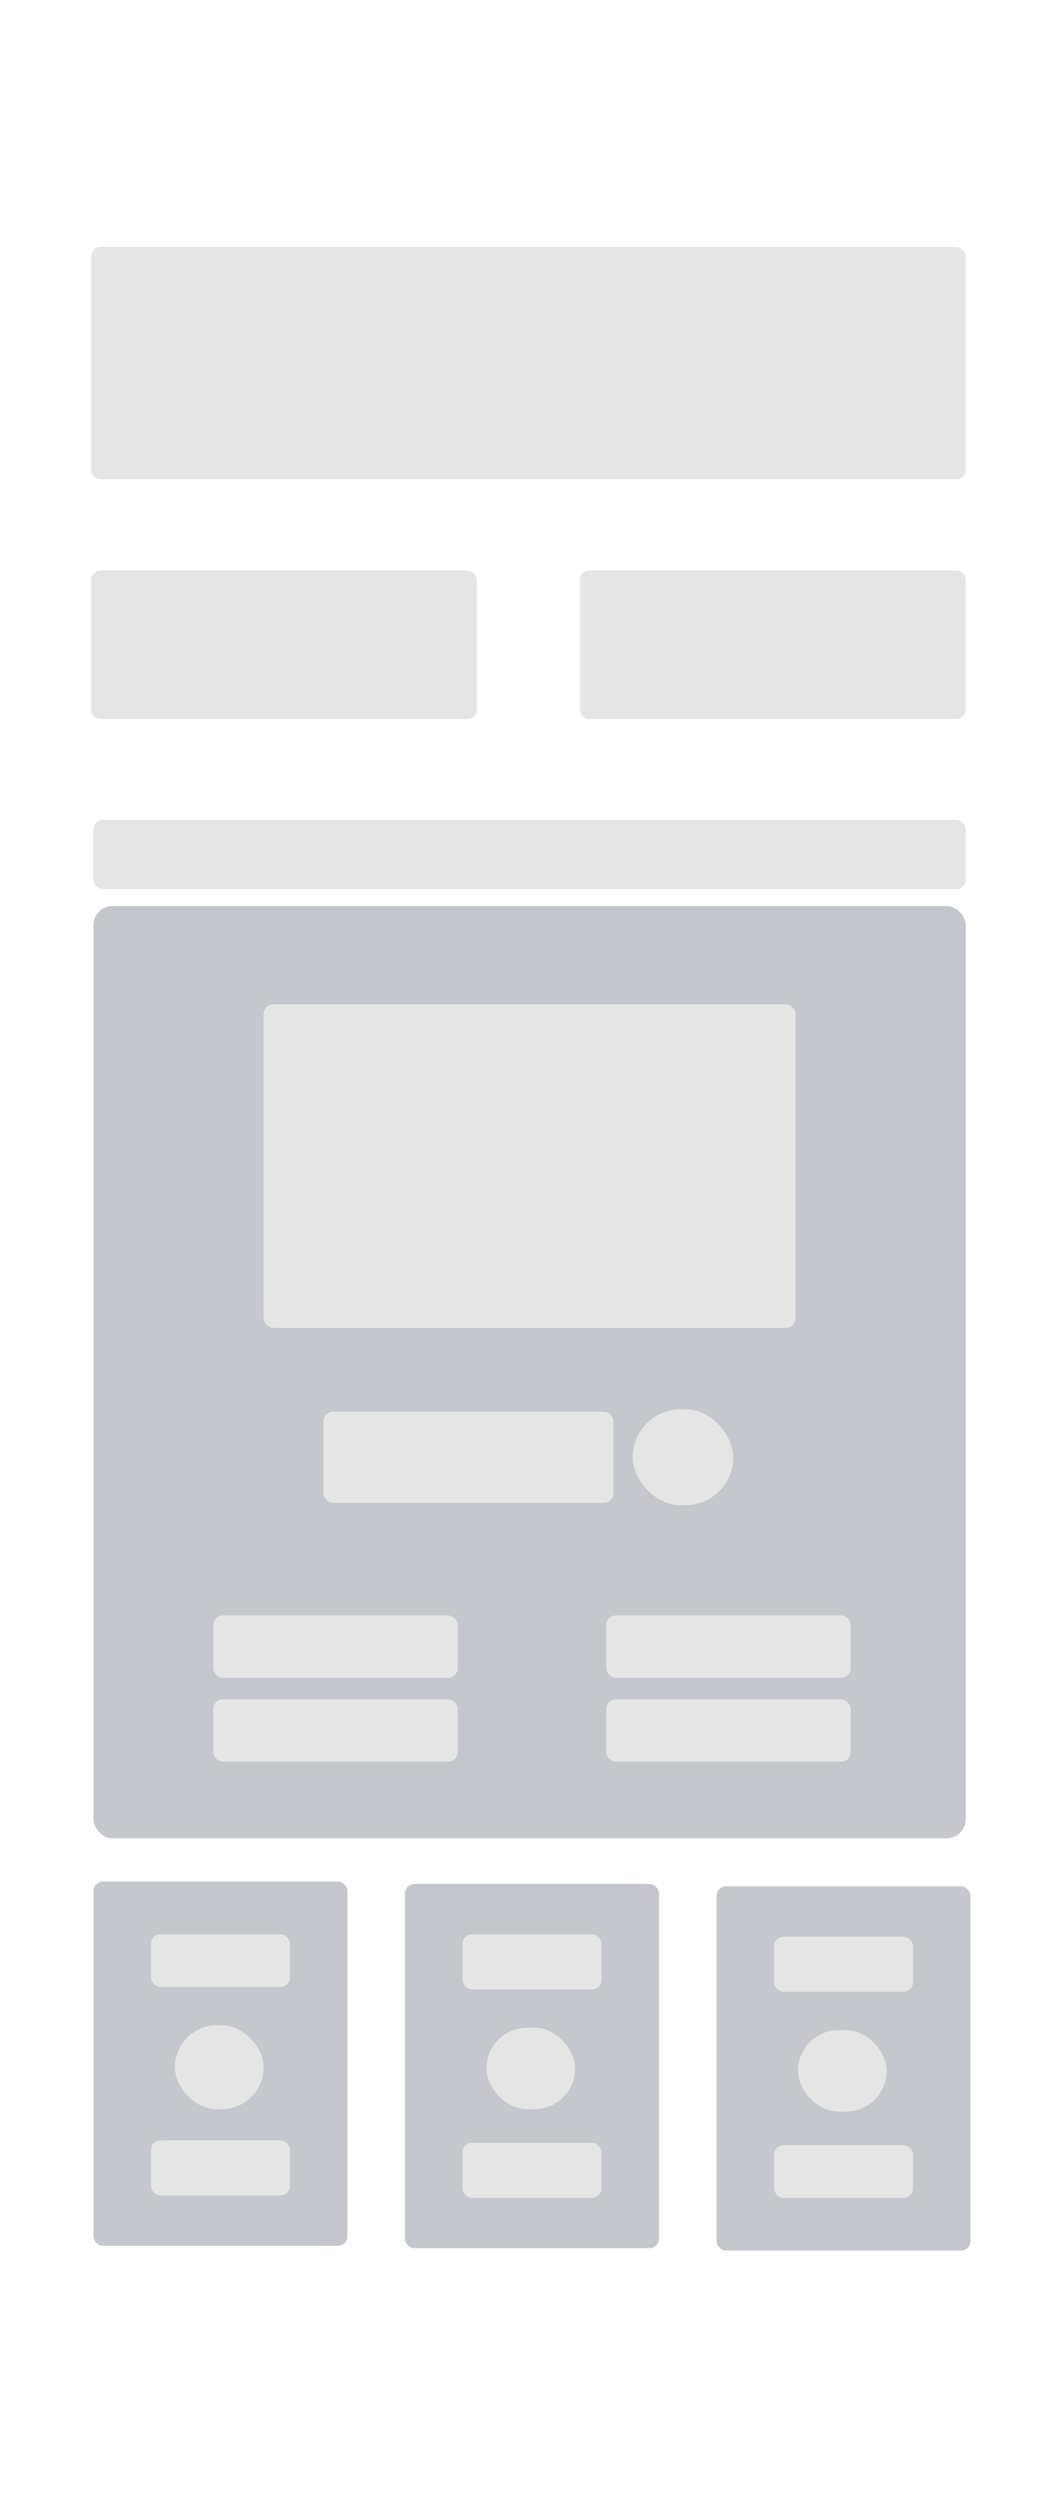 <svg width="444" height="1043" viewBox="0 0 444 1043" fill="none" xmlns="http://www.w3.org/2000/svg">
<g id="loaderOneMobile">
<g id="Rectangle 1" filter="url(#filter0_b_127_2)">
<rect x="39" y="378" width="364" height="389" rx="8" fill="#3B4856" fill-opacity="0.3"/>
</g>
<g id="Rectangle 4" filter="url(#filter1_b_127_2)">
<rect x="39" y="785" width="106" height="152" rx="4" fill="#3B4856" fill-opacity="0.3"/>
</g>
<g id="Rectangle 85" filter="url(#filter2_b_127_2)">
<rect x="169" y="786" width="106" height="152" rx="4" fill="#3B4856" fill-opacity="0.3"/>
</g>
<g id="Rectangle 89" filter="url(#filter3_b_127_2)">
<rect x="299" y="787" width="106" height="152" rx="4" fill="#3B4856" fill-opacity="0.3"/>
</g>
<rect id="Rectangle 76" x="110" y="419" width="222" height="135" rx="4" fill="#E5E5E5"/>
<rect id="Rectangle 96" x="38" y="103" width="365" height="97" rx="4" fill="#E5E5E5"/>
<rect id="Rectangle 95" x="39" y="342" width="364" height="29" rx="4" fill="#E5E5E5"/>
<rect id="Rectangle 93" x="38" y="238" width="161" height="62" rx="4" fill="#E5E5E5"/>
<rect id="Rectangle 94" x="242" y="238" width="161" height="62" rx="4" fill="#E5E5E5"/>
<rect id="Rectangle 82" x="63" y="807" width="58" height="22" rx="4" fill="#E5E5E5"/>
<rect id="Rectangle 86" x="193" y="807" width="58" height="23" rx="4" fill="#E5E5E5"/>
<rect id="Rectangle 90" x="323" y="808" width="58" height="23" rx="4" fill="#E5E5E5"/>
<rect id="Rectangle 84" x="63" y="893" width="58" height="23" rx="4" fill="#E5E5E5"/>
<rect id="Rectangle 87" x="193" y="894" width="58" height="23" rx="4" fill="#E5E5E5"/>
<rect id="Rectangle 91" x="323" y="895" width="58" height="22" rx="4" fill="#E5E5E5"/>
<rect id="Rectangle 83" x="73" y="845" width="37" height="35" rx="17.5" fill="#E5E5E5"/>
<rect id="Rectangle 97" x="264" y="588" width="42" height="40" rx="20" fill="#E5E5E5"/>
<rect id="Rectangle 88" x="203" y="846" width="37" height="34" rx="17" fill="#E5E5E5"/>
<rect id="Rectangle 92" x="333" y="847" width="37" height="34" rx="17" fill="#E5E5E5"/>
<rect id="Rectangle 77" x="135" y="589" width="121" height="38" rx="4" fill="#E5E5E5"/>
<rect id="Rectangle 78" x="89" y="674" width="102" height="26" rx="4" fill="#E5E5E5"/>
<rect id="Rectangle 80" x="253" y="674" width="102" height="26" rx="4" fill="#E5E5E5"/>
<rect id="Rectangle 79" x="89" y="709" width="102" height="26" rx="4" fill="#E5E5E5"/>
<rect id="Rectangle 81" x="253" y="709" width="102" height="26" rx="4" fill="#E5E5E5"/>
</g>
<defs>
<filter id="filter0_b_127_2" x="35" y="374" width="372" height="397" filterUnits="userSpaceOnUse" color-interpolation-filters="sRGB">
<feFlood flood-opacity="0" result="BackgroundImageFix"/>
<feGaussianBlur in="BackgroundImage" stdDeviation="2"/>
<feComposite in2="SourceAlpha" operator="in" result="effect1_backgroundBlur_127_2"/>
<feBlend mode="normal" in="SourceGraphic" in2="effect1_backgroundBlur_127_2" result="shape"/>
</filter>
<filter id="filter1_b_127_2" x="35" y="781" width="114" height="160" filterUnits="userSpaceOnUse" color-interpolation-filters="sRGB">
<feFlood flood-opacity="0" result="BackgroundImageFix"/>
<feGaussianBlur in="BackgroundImage" stdDeviation="2"/>
<feComposite in2="SourceAlpha" operator="in" result="effect1_backgroundBlur_127_2"/>
<feBlend mode="normal" in="SourceGraphic" in2="effect1_backgroundBlur_127_2" result="shape"/>
</filter>
<filter id="filter2_b_127_2" x="165" y="782" width="114" height="160" filterUnits="userSpaceOnUse" color-interpolation-filters="sRGB">
<feFlood flood-opacity="0" result="BackgroundImageFix"/>
<feGaussianBlur in="BackgroundImage" stdDeviation="2"/>
<feComposite in2="SourceAlpha" operator="in" result="effect1_backgroundBlur_127_2"/>
<feBlend mode="normal" in="SourceGraphic" in2="effect1_backgroundBlur_127_2" result="shape"/>
</filter>
<filter id="filter3_b_127_2" x="295" y="783" width="114" height="160" filterUnits="userSpaceOnUse" color-interpolation-filters="sRGB">
<feFlood flood-opacity="0" result="BackgroundImageFix"/>
<feGaussianBlur in="BackgroundImage" stdDeviation="2"/>
<feComposite in2="SourceAlpha" operator="in" result="effect1_backgroundBlur_127_2"/>
<feBlend mode="normal" in="SourceGraphic" in2="effect1_backgroundBlur_127_2" result="shape"/>
</filter>
</defs>
</svg>
